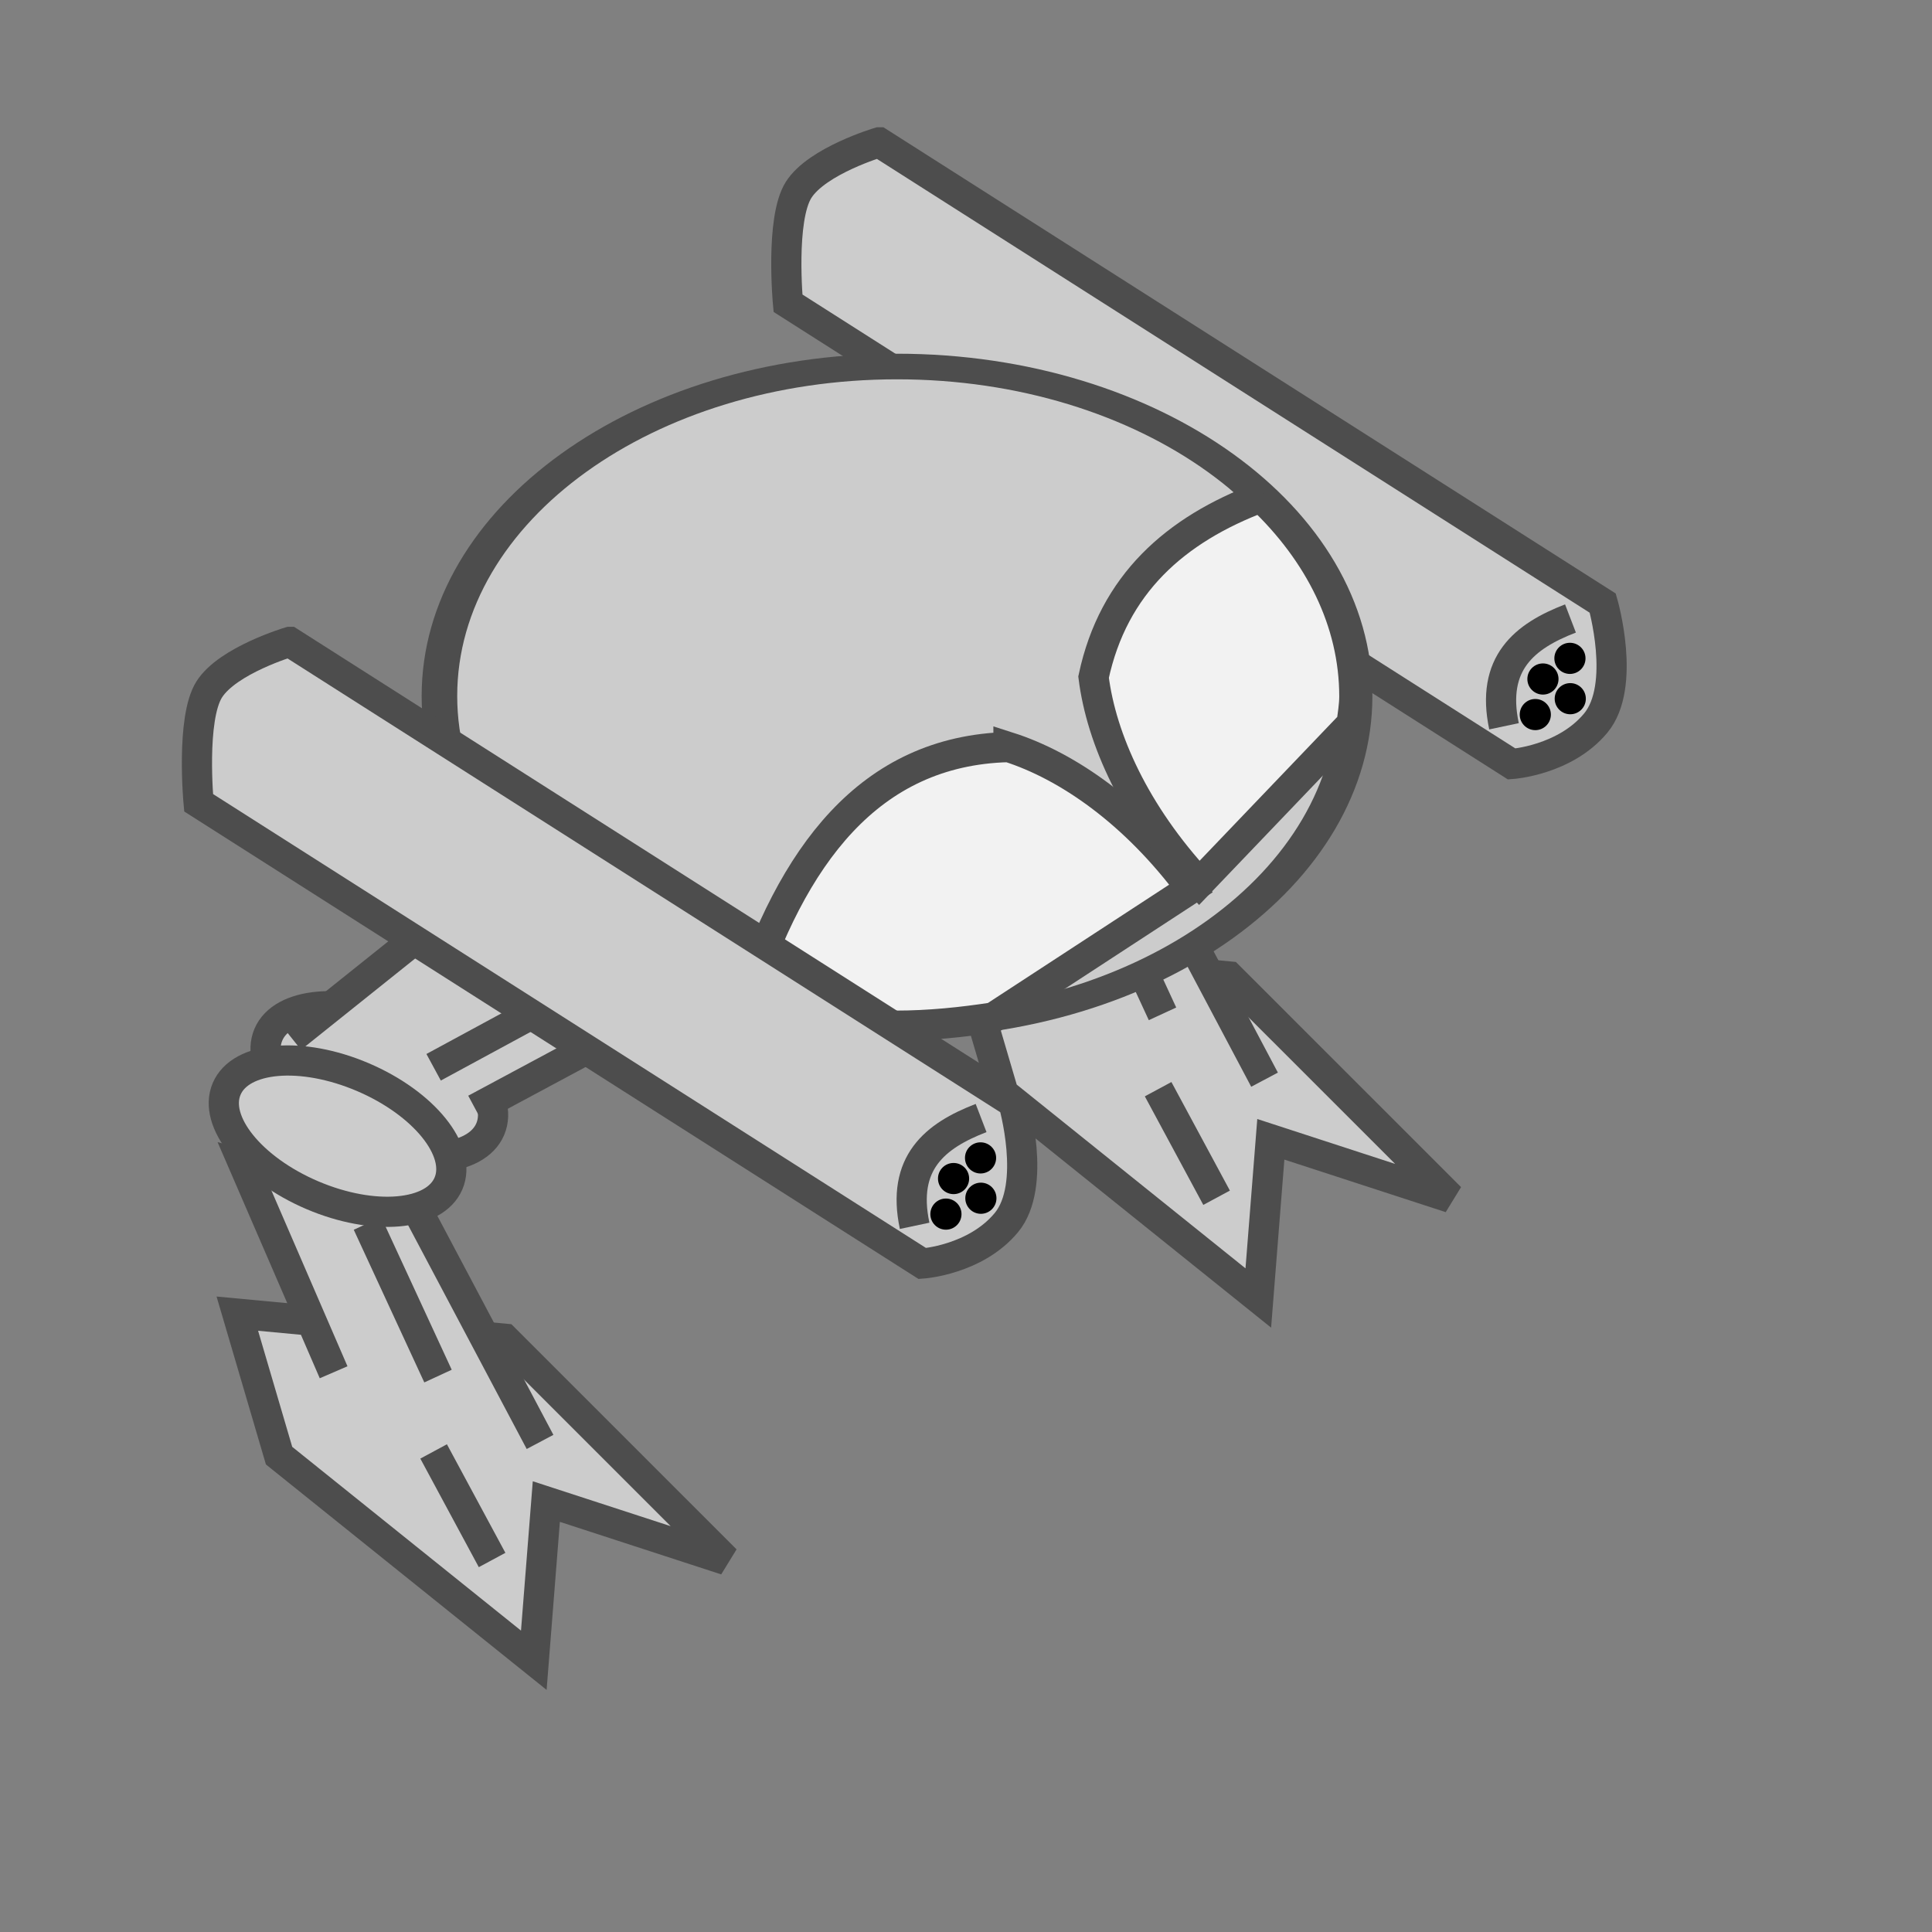 <?xml version="1.0" encoding="UTF-8" standalone="no"?>
<!-- Created with Inkscape (http://www.inkscape.org/) -->

<svg
   xmlns:dc="http://purl.org/dc/elements/1.1/"
   xmlns:cc="http://creativecommons.org/ns#"
   xmlns:rdf="http://www.w3.org/1999/02/22-rdf-syntax-ns#"
   xmlns:svg="http://www.w3.org/2000/svg"
   xmlns="http://www.w3.org/2000/svg"
   xmlns:sodipodi="http://sodipodi.sourceforge.net/DTD/sodipodi-0.dtd"
   xmlns:inkscape="http://www.inkscape.org/namespaces/inkscape"
   width="64"
   height="64"
   id="svg2"
   version="1.1"
   inkscape:version="0.48.4 r9939"
   sodipodi:docname="light-mech.svg"
   inkscape:export-filename="/home/jami/Projects/java/valley-of-bones/art/exported/light-mech-overlay.png"
   inkscape:export-xdpi="90"
   inkscape:export-ydpi="90">
  <rect width="100%" height="100%" fill="#808080" stroke="none"/>
  <defs
     id="defs4" />
  <sodipodi:namedview
     id="base"
     pagecolor="#000000"
     bordercolor="#666666"
     borderopacity="1.0"
     inkscape:pageopacity="0"
     inkscape:pageshadow="2"
     inkscape:zoom="8.4"
     inkscape:cx="29.469906"
     inkscape:cy="33.890548"
     inkscape:document-units="px"
     inkscape:current-layer="layer2"
     showgrid="false"
     inkscape:window-width="1920"
     inkscape:window-height="1024"
     inkscape:window-x="1920"
     inkscape:window-y="27"
     inkscape:window-maximized="1" />
  <g
     inkscape:label="guide"
     inkscape:groupmode="layer"
     id="layer1"
     transform="translate(0,-988.362)"
     style="display:none">
    <path
       style="color:#000000;fill:none;stroke:#000000;stroke-width:0.1;stroke-miterlimit:4;stroke-dasharray:none;marker:none;visibility:visible;display:inline;overflow:visible;enable-background:accumulate"
       d="m 0,1004.362 32,-16 32,16 0,32 -32,16 -32,-16 z"
       id="rect3750"
       inkscape:connector-curvature="0"
       sodipodi:nodetypes="ccccccc" />
  </g>
  <g
     transform="translate(0,-988.362)"
     id="g3757"
     inkscape:groupmode="layer"
     inkscape:label="obj"
     style="display:inline">
    <g
       id="g4104-6"
       transform="matrix(1.162,0,0,1.162,16.507,-180.972)"
       style="stroke-width:0.861;stroke-miterlimit:4;stroke-dasharray:none;display:inline">
      <path
         inkscape:connector-curvature="0"
         id="path4056-87"
         d="m 20.424,1028.175 c -0.396,0.93 -2.134,1.08 -3.88,0.336 -1.746,-0.745 -2.841,-2.102 -2.444,-3.032 0.396,-0.93 2.134,-1.08 3.88,-0.336 1.746,0.745 2.841,2.102 2.444,3.032 z"
         style="color:#000000;fill:#cccccc;stroke:#4d4d4d;stroke-width:0.861;stroke-linecap:butt;stroke-linejoin:miter;stroke-miterlimit:4;stroke-opacity:1;stroke-dasharray:none;stroke-dashoffset:0;marker:none;visibility:visible;display:inline;overflow:visible;enable-background:accumulate" />
      <g
         style="fill:#cccccc;stroke:#4d4d4d;stroke-width:0.861;stroke-miterlimit:4;stroke-dasharray:none"
         id="g4090-5">
        <path
           style="fill:#cccccc;stroke:#4d4d4d;stroke-width:0.861;stroke-linecap:butt;stroke-linejoin:miter;stroke-miterlimit:4;stroke-opacity:1;stroke-dasharray:none"
           d="m 14.762,37.214 5.952,-4.762 7.5,2.381 L 20,39.238"
           id="path4031-6"
           inkscape:connector-curvature="0"
           transform="translate(0,988.362)"
           sodipodi:nodetypes="cccc" />
        <path
           style="fill:#cccccc;stroke:#4d4d4d;stroke-width:0.861;stroke-linecap:butt;stroke-linejoin:miter;stroke-miterlimit:4;stroke-opacity:1;stroke-dasharray:none"
           d="m 18.81,1026.41 5.714,-3.095"
           id="path4033-0"
           inkscape:connector-curvature="0" />
      </g>
      <path
         inkscape:connector-curvature="0"
         id="path4100-1"
         d="m 13.214,1033.434 1.19,4.048 7.262,5.833 0.357,-4.524 5.119,1.667 -6.31,-6.309 z"
         style="fill:#cccccc;stroke:#4d4d4d;stroke-width:0.861;stroke-linecap:butt;stroke-linejoin:miter;stroke-miterlimit:4;stroke-opacity:1;stroke-dasharray:none" />
      <g
         style="fill:#cccccc;stroke:#4d4d4d;stroke-width:0.861;stroke-miterlimit:4;stroke-dasharray:none"
         transform="translate(-0.833,-3.69)"
         id="g4094-0">
        <path
           style="fill:#cccccc;stroke:#4d4d4d;stroke-width:0.861;stroke-linecap:butt;stroke-linejoin:miter;stroke-miterlimit:4;stroke-opacity:1;stroke-dasharray:none;display:inline"
           d="m 22.677,1040.781 -3.516,-6.636 -4.932,-1.273 2.563,5.923"
           id="path4031-4-4"
           inkscape:connector-curvature="0"
           sodipodi:nodetypes="cccc" />
        <path
           style="fill:#cccccc;stroke:#4d4d4d;stroke-width:0.861;stroke-linecap:butt;stroke-linejoin:miter;stroke-miterlimit:4;stroke-opacity:1;stroke-dasharray:none;display:inline"
           d="m 17.757,1034.552 2.011,4.352"
           id="path4033-7-7"
           inkscape:connector-curvature="0"
           sodipodi:nodetypes="cc" />
      </g>
      <path
         inkscape:connector-curvature="0"
         id="path4056-8-4"
         d="m 19.234,1029.722 c -0.396,0.93 -2.134,1.08 -3.88,0.336 -1.746,-0.745 -2.841,-2.102 -2.444,-3.032 0.396,-0.93 2.134,-1.08 3.88,-0.336 1.746,0.745 2.841,2.102 2.444,3.032 z"
         style="color:#000000;fill:#cccccc;stroke:#4d4d4d;stroke-width:0.861;stroke-linecap:butt;stroke-linejoin:miter;stroke-miterlimit:4;stroke-opacity:1;stroke-dasharray:none;stroke-dashoffset:0;marker:none;visibility:visible;display:inline;overflow:visible;enable-background:accumulate" />
      <path
         transform="translate(0,988.362)"
         inkscape:connector-curvature="0"
         id="path4102-6"
         d="m 18.81,49 1.667,3.095"
         style="fill:#cccccc;stroke:#4d4d4d;stroke-width:0.861;stroke-linecap:butt;stroke-linejoin:miter;stroke-miterlimit:4;stroke-opacity:1;stroke-dasharray:none" />
    </g>
    <g
       style="display:inline"
       id="g3983-7"
       transform="translate(19.524,-16.548)">
      <path
         sodipodi:nodetypes="cc"
         transform="translate(0,988.362)"
         inkscape:connector-curvature="0"
         id="path3918-2"
         d="m 32.024,36.381 c -0.014,-1.485 0.562,-2.721 2.054,-3.571"
         style="fill:none;stroke:#4d4d4d;stroke-width:0;stroke-linecap:butt;stroke-linejoin:miter;stroke-miterlimit:4;stroke-opacity:1;stroke-dasharray:none" />
      <path
         sodipodi:nodetypes="cczcczc"
         inkscape:connector-curvature="0"
         id="rect3129-7"
         d="m 9.595,1009.626 23.975,15.264 c 0,0 0.793,2.736 -0.233,3.973 -1.026,1.237 -2.783,1.355 -2.783,1.355 L 6.579,1014.954 c 0,0 -0.26,-2.788 0.352,-3.754 0.613,-0.966 2.663,-1.574 2.663,-1.574 z"
         style="color:#000000;fill:#cccccc;fill-opacity:1;fill-rule:nonzero;stroke:#4d4d4d;stroke-width:1;stroke-miterlimit:4;stroke-dasharray:none;marker:none;visibility:visible;display:inline;overflow:visible;enable-background:accumulate" />
      <path
         sodipodi:nodetypes="cc"
         transform="translate(0,988.362)"
         inkscape:connector-curvature="0"
         id="path3920-0"
         d="M 30.298,40.607 C 29.857,38.524 30.972,37.623 32.5,37.036"
         style="fill:none;stroke:#4d4d4d;stroke-width:1px;stroke-linecap:butt;stroke-linejoin:miter;stroke-opacity:1" />
      <path
         transform="translate(-0.8,987.268)"
         d="m 33.798,39.451 c 0,0.285 -0.231,0.516 -0.516,0.516 -0.285,0 -0.516,-0.231 -0.516,-0.516 0,-0.285 0.231,-0.516 0.516,-0.516 0.285,0 0.516,0.231 0.516,0.516 z"
         sodipodi:ry="0.51559871"
         sodipodi:rx="0.51559871"
         sodipodi:cy="39.451187"
         sodipodi:cx="33.282421"
         id="path3922-6"
         style="color:#000000;fill:#000000;fill-opacity:1;fill-rule:nonzero;stroke:#4d4d4d;stroke-width:0;stroke-linecap:butt;stroke-linejoin:miter;stroke-miterlimit:4;stroke-opacity:1;stroke-dasharray:none;stroke-dashoffset:0;marker:none;visibility:visible;display:inline;overflow:visible;enable-background:accumulate"
         sodipodi:type="arc" />
      <path
         transform="translate(-1.694,987.952)"
         d="m 33.798,39.451 c 0,0.285 -0.231,0.516 -0.516,0.516 -0.285,0 -0.516,-0.231 -0.516,-0.516 0,-0.285 0.231,-0.516 0.516,-0.516 0.285,0 0.516,0.231 0.516,0.516 z"
         sodipodi:ry="0.51559871"
         sodipodi:rx="0.51559871"
         sodipodi:cy="39.451187"
         sodipodi:cx="33.282421"
         id="path3922-3-1"
         style="color:#000000;fill:#000000;fill-opacity:1;fill-rule:nonzero;stroke:#4d4d4d;stroke-width:0;stroke-linecap:butt;stroke-linejoin:miter;stroke-miterlimit:4;stroke-opacity:1;stroke-dasharray:none;stroke-dashoffset:0;marker:none;visibility:visible;display:inline;overflow:visible;enable-background:accumulate"
         sodipodi:type="arc" />
      <path
         transform="translate(-1.947,989.13)"
         d="m 33.798,39.451 c 0,0.285 -0.231,0.516 -0.516,0.516 -0.285,0 -0.516,-0.231 -0.516,-0.516 0,-0.285 0.231,-0.516 0.516,-0.516 0.285,0 0.516,0.231 0.516,0.516 z"
         sodipodi:ry="0.51559871"
         sodipodi:rx="0.51559871"
         sodipodi:cy="39.451187"
         sodipodi:cx="33.282421"
         id="path3922-3-7-5"
         style="color:#000000;fill:#000000;fill-opacity:1;fill-rule:nonzero;stroke:#4d4d4d;stroke-width:0;stroke-linecap:butt;stroke-linejoin:miter;stroke-miterlimit:4;stroke-opacity:1;stroke-dasharray:none;stroke-dashoffset:0;marker:none;visibility:visible;display:inline;overflow:visible;enable-background:accumulate"
         sodipodi:type="arc" />
      <path
         transform="translate(-0.789,988.604)"
         d="m 33.798,39.451 c 0,0.285 -0.231,0.516 -0.516,0.516 -0.285,0 -0.516,-0.231 -0.516,-0.516 0,-0.285 0.231,-0.516 0.516,-0.516 0.285,0 0.516,0.231 0.516,0.516 z"
         sodipodi:ry="0.51559871"
         sodipodi:rx="0.51559871"
         sodipodi:cy="39.451187"
         sodipodi:cx="33.282421"
         id="path3922-3-7-1-3"
         style="color:#000000;fill:#000000;fill-opacity:1;fill-rule:nonzero;stroke:#4d4d4d;stroke-width:0;stroke-linecap:butt;stroke-linejoin:miter;stroke-miterlimit:4;stroke-opacity:1;stroke-dasharray:none;stroke-dashoffset:0;marker:none;visibility:visible;display:inline;overflow:visible;enable-background:accumulate"
         sodipodi:type="arc" />
    </g>
    <g
       id="g4104"
       transform="matrix(1.162,0,0,1.162,-7.493,-168.972)"
       style="stroke-width:0.861;stroke-miterlimit:4;stroke-dasharray:none">
      <path
         inkscape:connector-curvature="0"
         id="path4056"
         d="m 20.424,1028.175 c -0.396,0.93 -2.134,1.08 -3.88,0.336 -1.746,-0.745 -2.841,-2.102 -2.444,-3.032 0.396,-0.93 2.134,-1.08 3.88,-0.336 1.746,0.745 2.841,2.102 2.444,3.032 z"
         style="color:#000000;fill:#cccccc;stroke:#4d4d4d;stroke-width:0.861;stroke-linecap:butt;stroke-linejoin:miter;stroke-miterlimit:4;stroke-opacity:1;stroke-dasharray:none;stroke-dashoffset:0;marker:none;visibility:visible;display:inline;overflow:visible;enable-background:accumulate" />
      <g
         style="fill:#cccccc;stroke:#4d4d4d;stroke-width:0.861;stroke-miterlimit:4;stroke-dasharray:none"
         id="g4090">
        <path
           style="fill:#cccccc;stroke:#4d4d4d;stroke-width:0.861;stroke-linecap:butt;stroke-linejoin:miter;stroke-miterlimit:4;stroke-opacity:1;stroke-dasharray:none"
           d="m 14.762,37.214 5.952,-4.762 7.5,2.381 L 20,39.238"
           id="path4031"
           inkscape:connector-curvature="0"
           transform="translate(0,988.362)"
           sodipodi:nodetypes="cccc" />
        <path
           style="fill:#cccccc;stroke:#4d4d4d;stroke-width:0.861;stroke-linecap:butt;stroke-linejoin:miter;stroke-miterlimit:4;stroke-opacity:1;stroke-dasharray:none"
           d="m 18.81,1026.41 5.714,-3.095"
           id="path4033"
           inkscape:connector-curvature="0" />
      </g>
      <path
         inkscape:connector-curvature="0"
         id="path4100"
         d="m 13.214,1033.434 1.19,4.048 7.262,5.833 0.357,-4.524 5.119,1.667 -6.31,-6.309 z"
         style="fill:#cccccc;stroke:#4d4d4d;stroke-width:0.861;stroke-linecap:butt;stroke-linejoin:miter;stroke-miterlimit:4;stroke-opacity:1;stroke-dasharray:none" />
      <g
         style="fill:#cccccc;stroke:#4d4d4d;stroke-width:0.861;stroke-miterlimit:4;stroke-dasharray:none"
         transform="translate(-0.833,-3.69)"
         id="g4094">
        <path
           style="fill:#cccccc;stroke:#4d4d4d;stroke-width:0.861;stroke-linecap:butt;stroke-linejoin:miter;stroke-miterlimit:4;stroke-opacity:1;stroke-dasharray:none;display:inline"
           d="m 22.677,1040.781 -3.516,-6.636 -4.932,-1.273 2.563,5.923"
           id="path4031-4"
           inkscape:connector-curvature="0"
           sodipodi:nodetypes="cccc" />
        <path
           style="fill:#cccccc;stroke:#4d4d4d;stroke-width:0.861;stroke-linecap:butt;stroke-linejoin:miter;stroke-miterlimit:4;stroke-opacity:1;stroke-dasharray:none;display:inline"
           d="m 17.757,1034.552 2.011,4.352"
           id="path4033-7"
           inkscape:connector-curvature="0"
           sodipodi:nodetypes="cc" />
      </g>
      <path
         inkscape:connector-curvature="0"
         id="path4056-8"
         d="m 19.234,1029.722 c -0.396,0.93 -2.134,1.08 -3.88,0.336 -1.746,-0.745 -2.841,-2.102 -2.444,-3.032 0.396,-0.93 2.134,-1.08 3.88,-0.336 1.746,0.745 2.841,2.102 2.444,3.032 z"
         style="color:#000000;fill:#cccccc;stroke:#4d4d4d;stroke-width:0.861;stroke-linecap:butt;stroke-linejoin:miter;stroke-miterlimit:4;stroke-opacity:1;stroke-dasharray:none;stroke-dashoffset:0;marker:none;visibility:visible;display:inline;overflow:visible;enable-background:accumulate" />
      <path
         transform="translate(0,988.362)"
         inkscape:connector-curvature="0"
         id="path4102"
         d="m 18.81,49 1.667,3.095"
         style="fill:#cccccc;stroke:#4d4d4d;stroke-width:0.861;stroke-linecap:butt;stroke-linejoin:miter;stroke-miterlimit:4;stroke-opacity:1;stroke-dasharray:none" />
    </g>
    <g
       id="g3978">
      <path
         transform="matrix(1.643,0,0,1.183,-19.087,974.365)"
         d="m 38.929,31.321 c 0,5.095 -4.131,9.226 -9.226,9.226 -5.095,0 -9.226,-4.131 -9.226,-9.226 0,-5.095 4.131,-9.226 9.226,-9.226 5.095,0 9.226,4.131 9.226,9.226 z"
         sodipodi:ry="9.2261906"
         sodipodi:rx="9.2261906"
         sodipodi:cy="31.321428"
         sodipodi:cx="29.702381"
         id="path2994"
         style="color:#000000;fill:#cccccc;fill-opacity:1;fill-rule:nonzero;stroke:#4d4d4d;stroke-width:0.717;stroke-miterlimit:4;stroke-dasharray:none;marker:none;visibility:visible;display:inline;overflow:visible;enable-background:accumulate"
         sodipodi:type="arc" />
      <path
         inkscape:connector-curvature="0"
         id="path2994-4"
         d="m 33.407,1013.11 c -4.622,0.119 -7.183,3.606 -8.774,8.593 1.585,0.405 3.269,0.636 5.046,0.636 1.097,0 2.197,-0.114 3.228,-0.273 l 6.547,-4.274 c -1.871,-2.52 -4.086,-4.056 -6.047,-4.683 z"
         style="color:#000000;fill:#f2f2f2;fill-opacity:1;fill-rule:nonzero;stroke:#4d4d4d;stroke-width:1;stroke-miterlimit:4;stroke-dasharray:none;marker:none;visibility:visible;display:inline;overflow:visible;enable-background:accumulate" />
      <path
         inkscape:connector-curvature="0"
         id="path2994-3"
         d="m 41.773,1004.836 c -2.845,1.07 -4.89,2.881 -5.547,5.956 0.256,2.043 1.367,4.518 3.501,6.819 l 5.046,-5.274 c 0.036,-0.307 0.091,-0.595 0.091,-0.909 0,-2.474 -1.165,-4.762 -3.092,-6.592 z"
         style="color:#000000;fill:#f2f2f2;fill-opacity:1;fill-rule:nonzero;stroke:#4d4d4d;stroke-width:1;stroke-miterlimit:4;stroke-dasharray:none;marker:none;visibility:visible;display:inline;overflow:visible;enable-background:accumulate" />
    </g>
    <g
       id="g3983">
      <path
         sodipodi:nodetypes="cc"
         transform="translate(0,988.362)"
         inkscape:connector-curvature="0"
         id="path3918"
         d="m 32.024,36.381 c -0.014,-1.485 0.562,-2.721 2.054,-3.571"
         style="fill:none;stroke:#4d4d4d;stroke-width:0;stroke-linecap:butt;stroke-linejoin:miter;stroke-miterlimit:4;stroke-opacity:1;stroke-dasharray:none" />
      <path
         sodipodi:nodetypes="cczcczc"
         inkscape:connector-curvature="0"
         id="rect3129"
         d="m 9.595,1009.626 23.975,15.264 c 0,0 0.793,2.736 -0.233,3.973 -1.026,1.237 -2.783,1.355 -2.783,1.355 L 6.579,1014.954 c 0,0 -0.26,-2.788 0.352,-3.754 0.613,-0.966 2.663,-1.574 2.663,-1.574 z"
         style="color:#000000;fill:#cccccc;fill-opacity:1;fill-rule:nonzero;stroke:#4d4d4d;stroke-width:1;stroke-miterlimit:4;stroke-dasharray:none;marker:none;visibility:visible;display:inline;overflow:visible;enable-background:accumulate" />
      <path
         sodipodi:nodetypes="cc"
         transform="translate(0,988.362)"
         inkscape:connector-curvature="0"
         id="path3920"
         d="M 30.298,40.607 C 29.857,38.524 30.972,37.623 32.5,37.036"
         style="fill:none;stroke:#4d4d4d;stroke-width:1px;stroke-linecap:butt;stroke-linejoin:miter;stroke-opacity:1" />
      <path
         transform="translate(-0.8,987.268)"
         d="m 33.798,39.451 c 0,0.285 -0.231,0.516 -0.516,0.516 -0.285,0 -0.516,-0.231 -0.516,-0.516 0,-0.285 0.231,-0.516 0.516,-0.516 0.285,0 0.516,0.231 0.516,0.516 z"
         sodipodi:ry="0.51559871"
         sodipodi:rx="0.51559871"
         sodipodi:cy="39.451187"
         sodipodi:cx="33.282421"
         id="path3922"
         style="color:#000000;fill:#000000;fill-opacity:1;fill-rule:nonzero;stroke:#4d4d4d;stroke-width:0;stroke-linecap:butt;stroke-linejoin:miter;stroke-miterlimit:4;stroke-opacity:1;stroke-dasharray:none;stroke-dashoffset:0;marker:none;visibility:visible;display:inline;overflow:visible;enable-background:accumulate"
         sodipodi:type="arc" />
      <path
         transform="translate(-1.694,987.952)"
         d="m 33.798,39.451 c 0,0.285 -0.231,0.516 -0.516,0.516 -0.285,0 -0.516,-0.231 -0.516,-0.516 0,-0.285 0.231,-0.516 0.516,-0.516 0.285,0 0.516,0.231 0.516,0.516 z"
         sodipodi:ry="0.51559871"
         sodipodi:rx="0.51559871"
         sodipodi:cy="39.451187"
         sodipodi:cx="33.282421"
         id="path3922-3"
         style="color:#000000;fill:#000000;fill-opacity:1;fill-rule:nonzero;stroke:#4d4d4d;stroke-width:0;stroke-linecap:butt;stroke-linejoin:miter;stroke-miterlimit:4;stroke-opacity:1;stroke-dasharray:none;stroke-dashoffset:0;marker:none;visibility:visible;display:inline;overflow:visible;enable-background:accumulate"
         sodipodi:type="arc" />
      <path
         transform="translate(-1.947,989.13)"
         d="m 33.798,39.451 c 0,0.285 -0.231,0.516 -0.516,0.516 -0.285,0 -0.516,-0.231 -0.516,-0.516 0,-0.285 0.231,-0.516 0.516,-0.516 0.285,0 0.516,0.231 0.516,0.516 z"
         sodipodi:ry="0.51559871"
         sodipodi:rx="0.51559871"
         sodipodi:cy="39.451187"
         sodipodi:cx="33.282421"
         id="path3922-3-7"
         style="color:#000000;fill:#000000;fill-opacity:1;fill-rule:nonzero;stroke:#4d4d4d;stroke-width:0;stroke-linecap:butt;stroke-linejoin:miter;stroke-miterlimit:4;stroke-opacity:1;stroke-dasharray:none;stroke-dashoffset:0;marker:none;visibility:visible;display:inline;overflow:visible;enable-background:accumulate"
         sodipodi:type="arc" />
      <path
         transform="translate(-0.789,988.604)"
         d="m 33.798,39.451 c 0,0.285 -0.231,0.516 -0.516,0.516 -0.285,0 -0.516,-0.231 -0.516,-0.516 0,-0.285 0.231,-0.516 0.516,-0.516 0.285,0 0.516,0.231 0.516,0.516 z"
         sodipodi:ry="0.51559871"
         sodipodi:rx="0.51559871"
         sodipodi:cy="39.451187"
         sodipodi:cx="33.282421"
         id="path3922-3-7-1"
         style="color:#000000;fill:#000000;fill-opacity:1;fill-rule:nonzero;stroke:#4d4d4d;stroke-width:0;stroke-linecap:butt;stroke-linejoin:miter;stroke-miterlimit:4;stroke-opacity:1;stroke-dasharray:none;stroke-dashoffset:0;marker:none;visibility:visible;display:inline;overflow:visible;enable-background:accumulate"
         sodipodi:type="arc" />
    </g>
  </g>
  <g
     inkscape:groupmode="layer"
     id="layer2"
     inkscape:label="overlay"
     style="display:none">
    <path
       inkscape:connector-curvature="0"
       style="color:#000000;fill:#ffffff;fill-opacity:1;fill-rule:nonzero;stroke:none;stroke-width:0.717;marker:none;visibility:visible;display:inline;overflow:visible;enable-background:accumulate"
       d="M 33.938,12.938 29.656,14.812 25.125,13.031 C 24.111,13.271 23.152,13.615 22.25,14 L 27.344,16.219 25.062,18.5 19.375,15.562 c -0.747,0.534 -1.395,1.142 -1.969,1.781 L 23.5,20.281 20.469,24.969 21,27.938 23.094,29.25 39.719,15.375 c -1.627,-1.1 -3.589,-1.962 -5.781,-2.438 z"
       id="path2994-9" />
  </g>
</svg>
